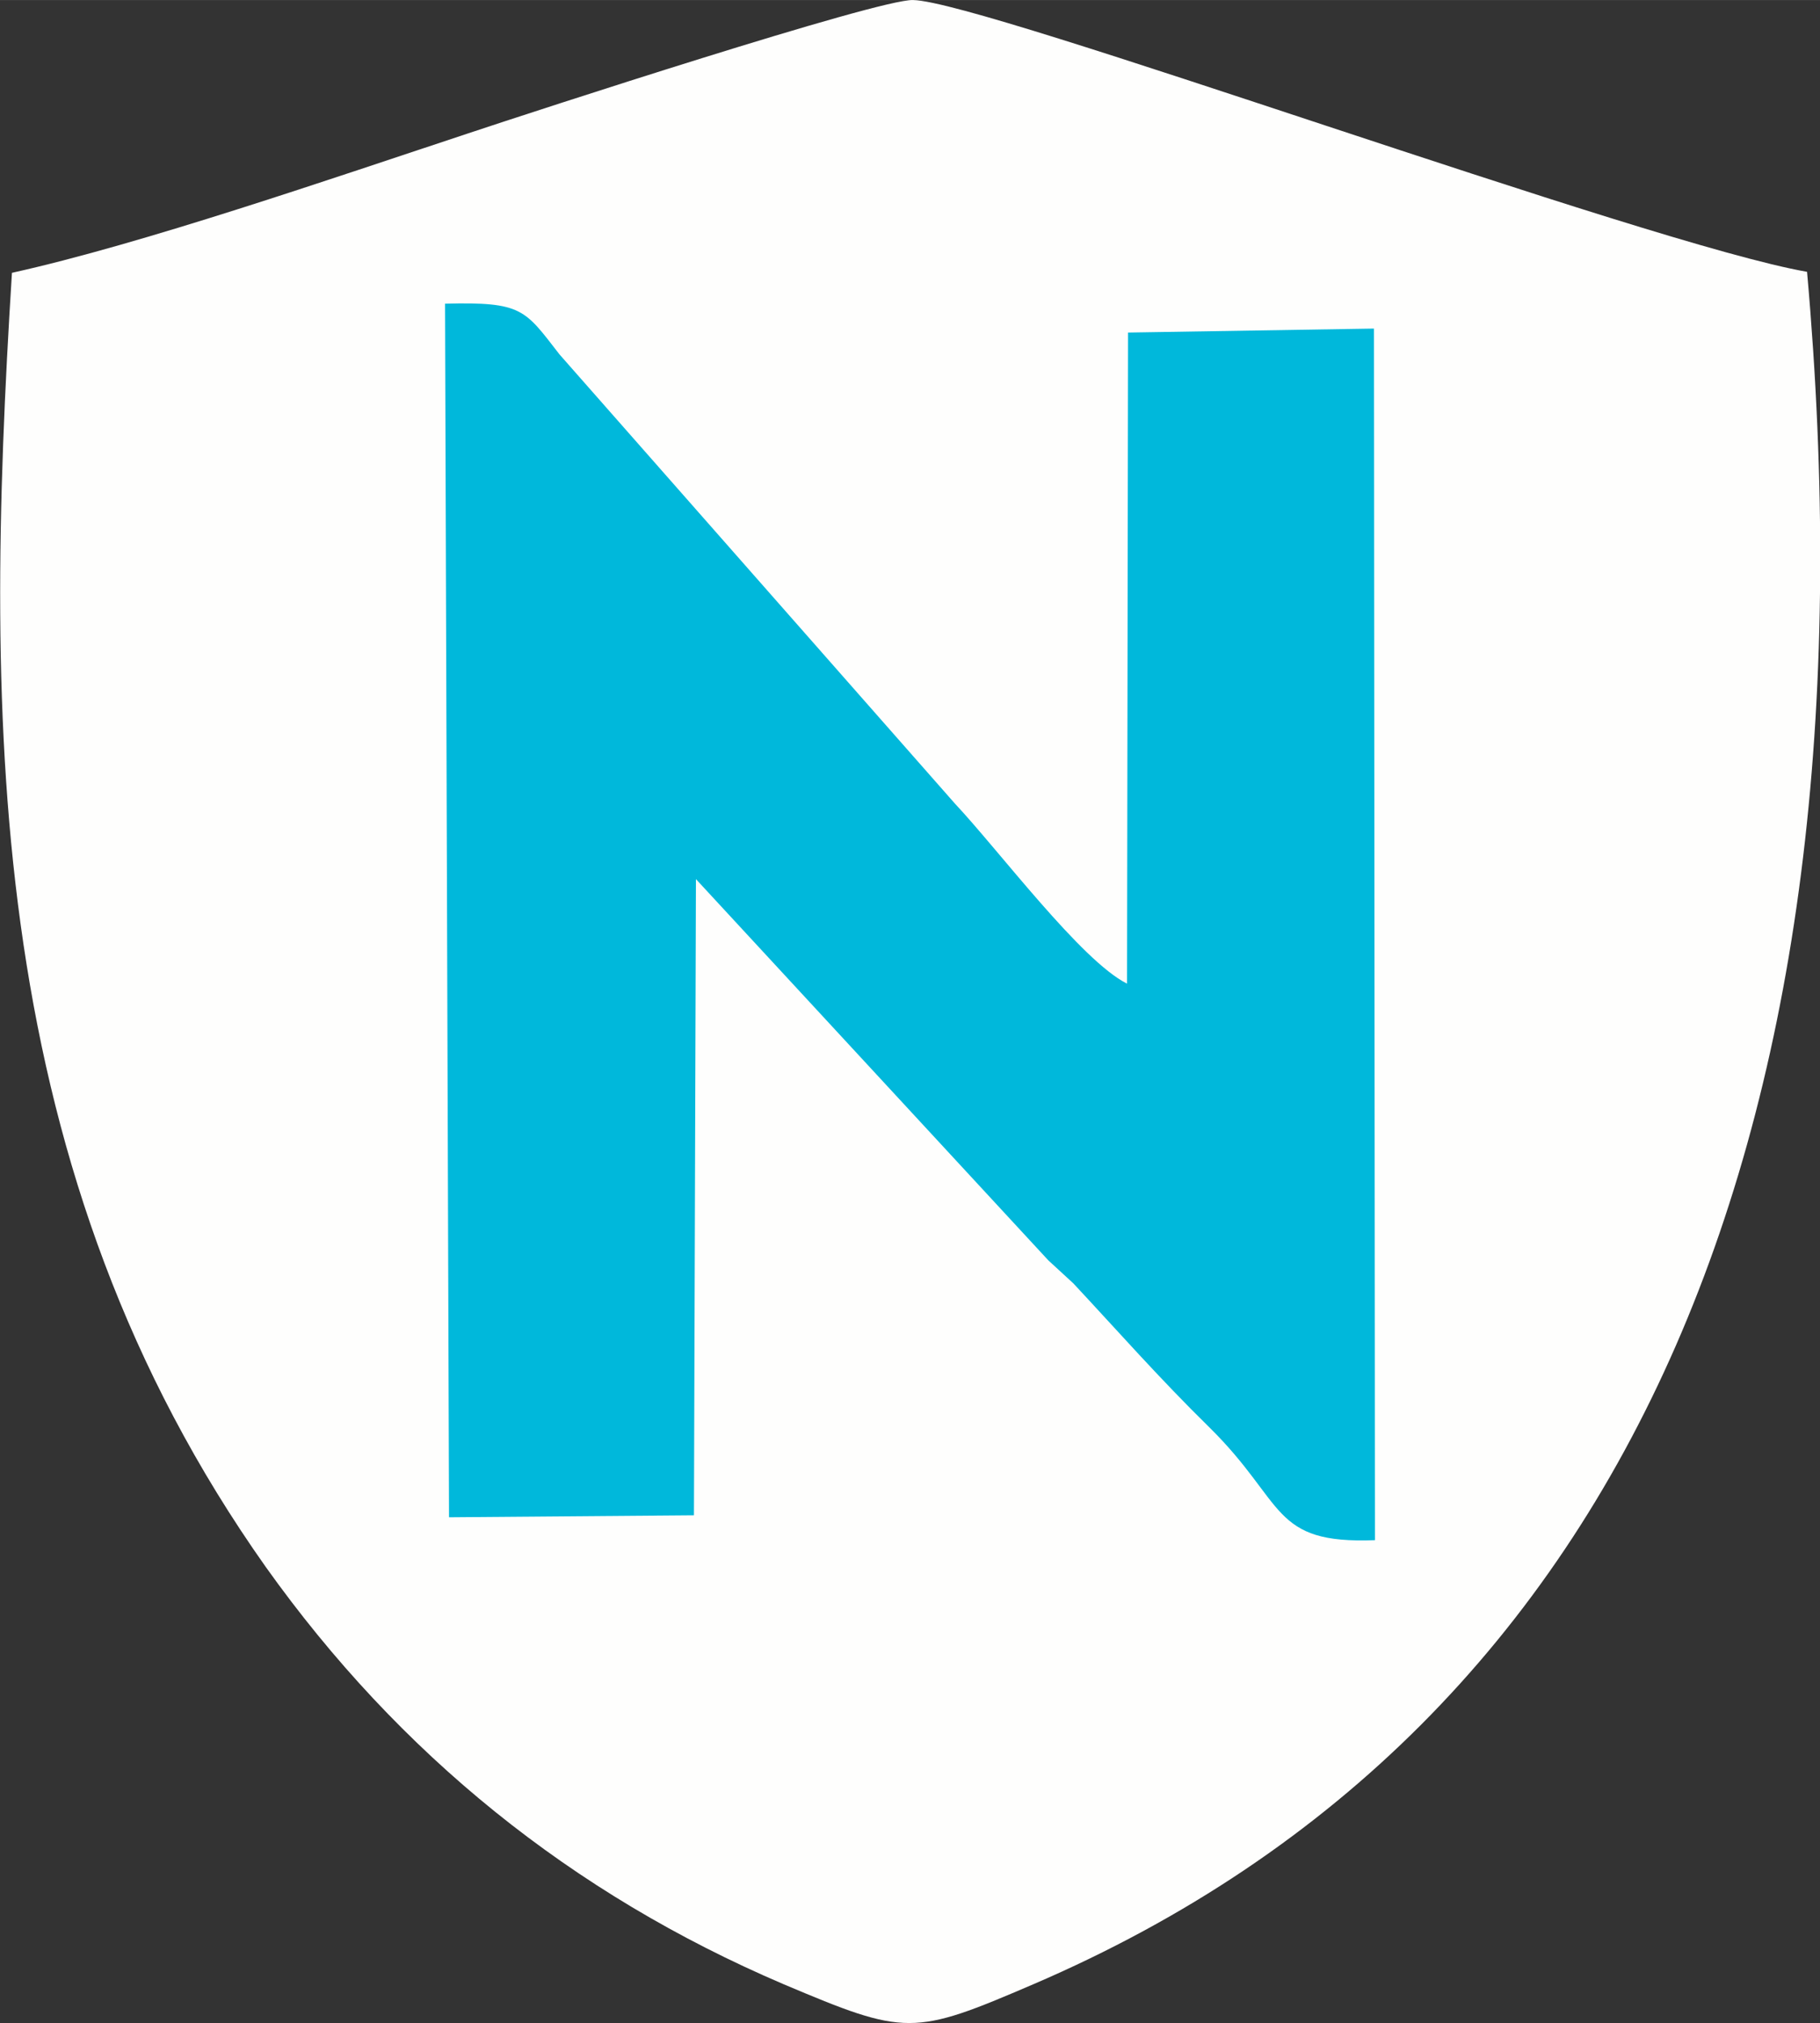 <?xml version="1.0" encoding="UTF-8"?>
<!DOCTYPE svg PUBLIC "-//W3C//DTD SVG 1.1//EN" "http://www.w3.org/Graphics/SVG/1.1/DTD/svg11.dtd">
<!-- Creator: CorelDRAW X7 -->
<svg xmlns="http://www.w3.org/2000/svg" xml:space="preserve" width="14.019mm" height="15.584mm" version="1.1" style="shape-rendering:geometricPrecision; text-rendering:geometricPrecision; image-rendering:optimizeQuality; fill-rule:evenodd; clip-rule:evenodd"
viewBox="0 0 1828 2032"
 xmlns:xlink="http://www.w3.org/1999/xlink">
 <rect x="0" y="0" width="1828" height="2032" fill="#333333" stroke="none"/>
 <defs>
  <style type="text/css">
   <![CDATA[
    .fil1 {fill:#00B8DB}
    .fil0 {fill:#FEFEFD}
   ]]>
  </style>
 </defs>
 <g id="Layer_x0020_1">
  <path class="fil0" d="M12 274c-29,462 -25,904 255,1300 134,188 307,328 520,419 123,52 130,52 251,0 610,-262 852,-876 777,-1720 -161,-28 -827,-272 -898,-273 -35,-1 -381,112 -447,134 -136,45 -327,111 -458,140z"/>
  <path class="fil1" d="M1053 1266l25 23c43,46 86,95 137,145 77,76 61,117 166,113l-1 -1217 -247 4 -1 654c-46,-23 -128,-133 -173,-181l-397 -451c-35,-45 -37,-53 -115,-51l4 1219 246 -2 2 -639 354 383z"/>
 </g>
</svg>

